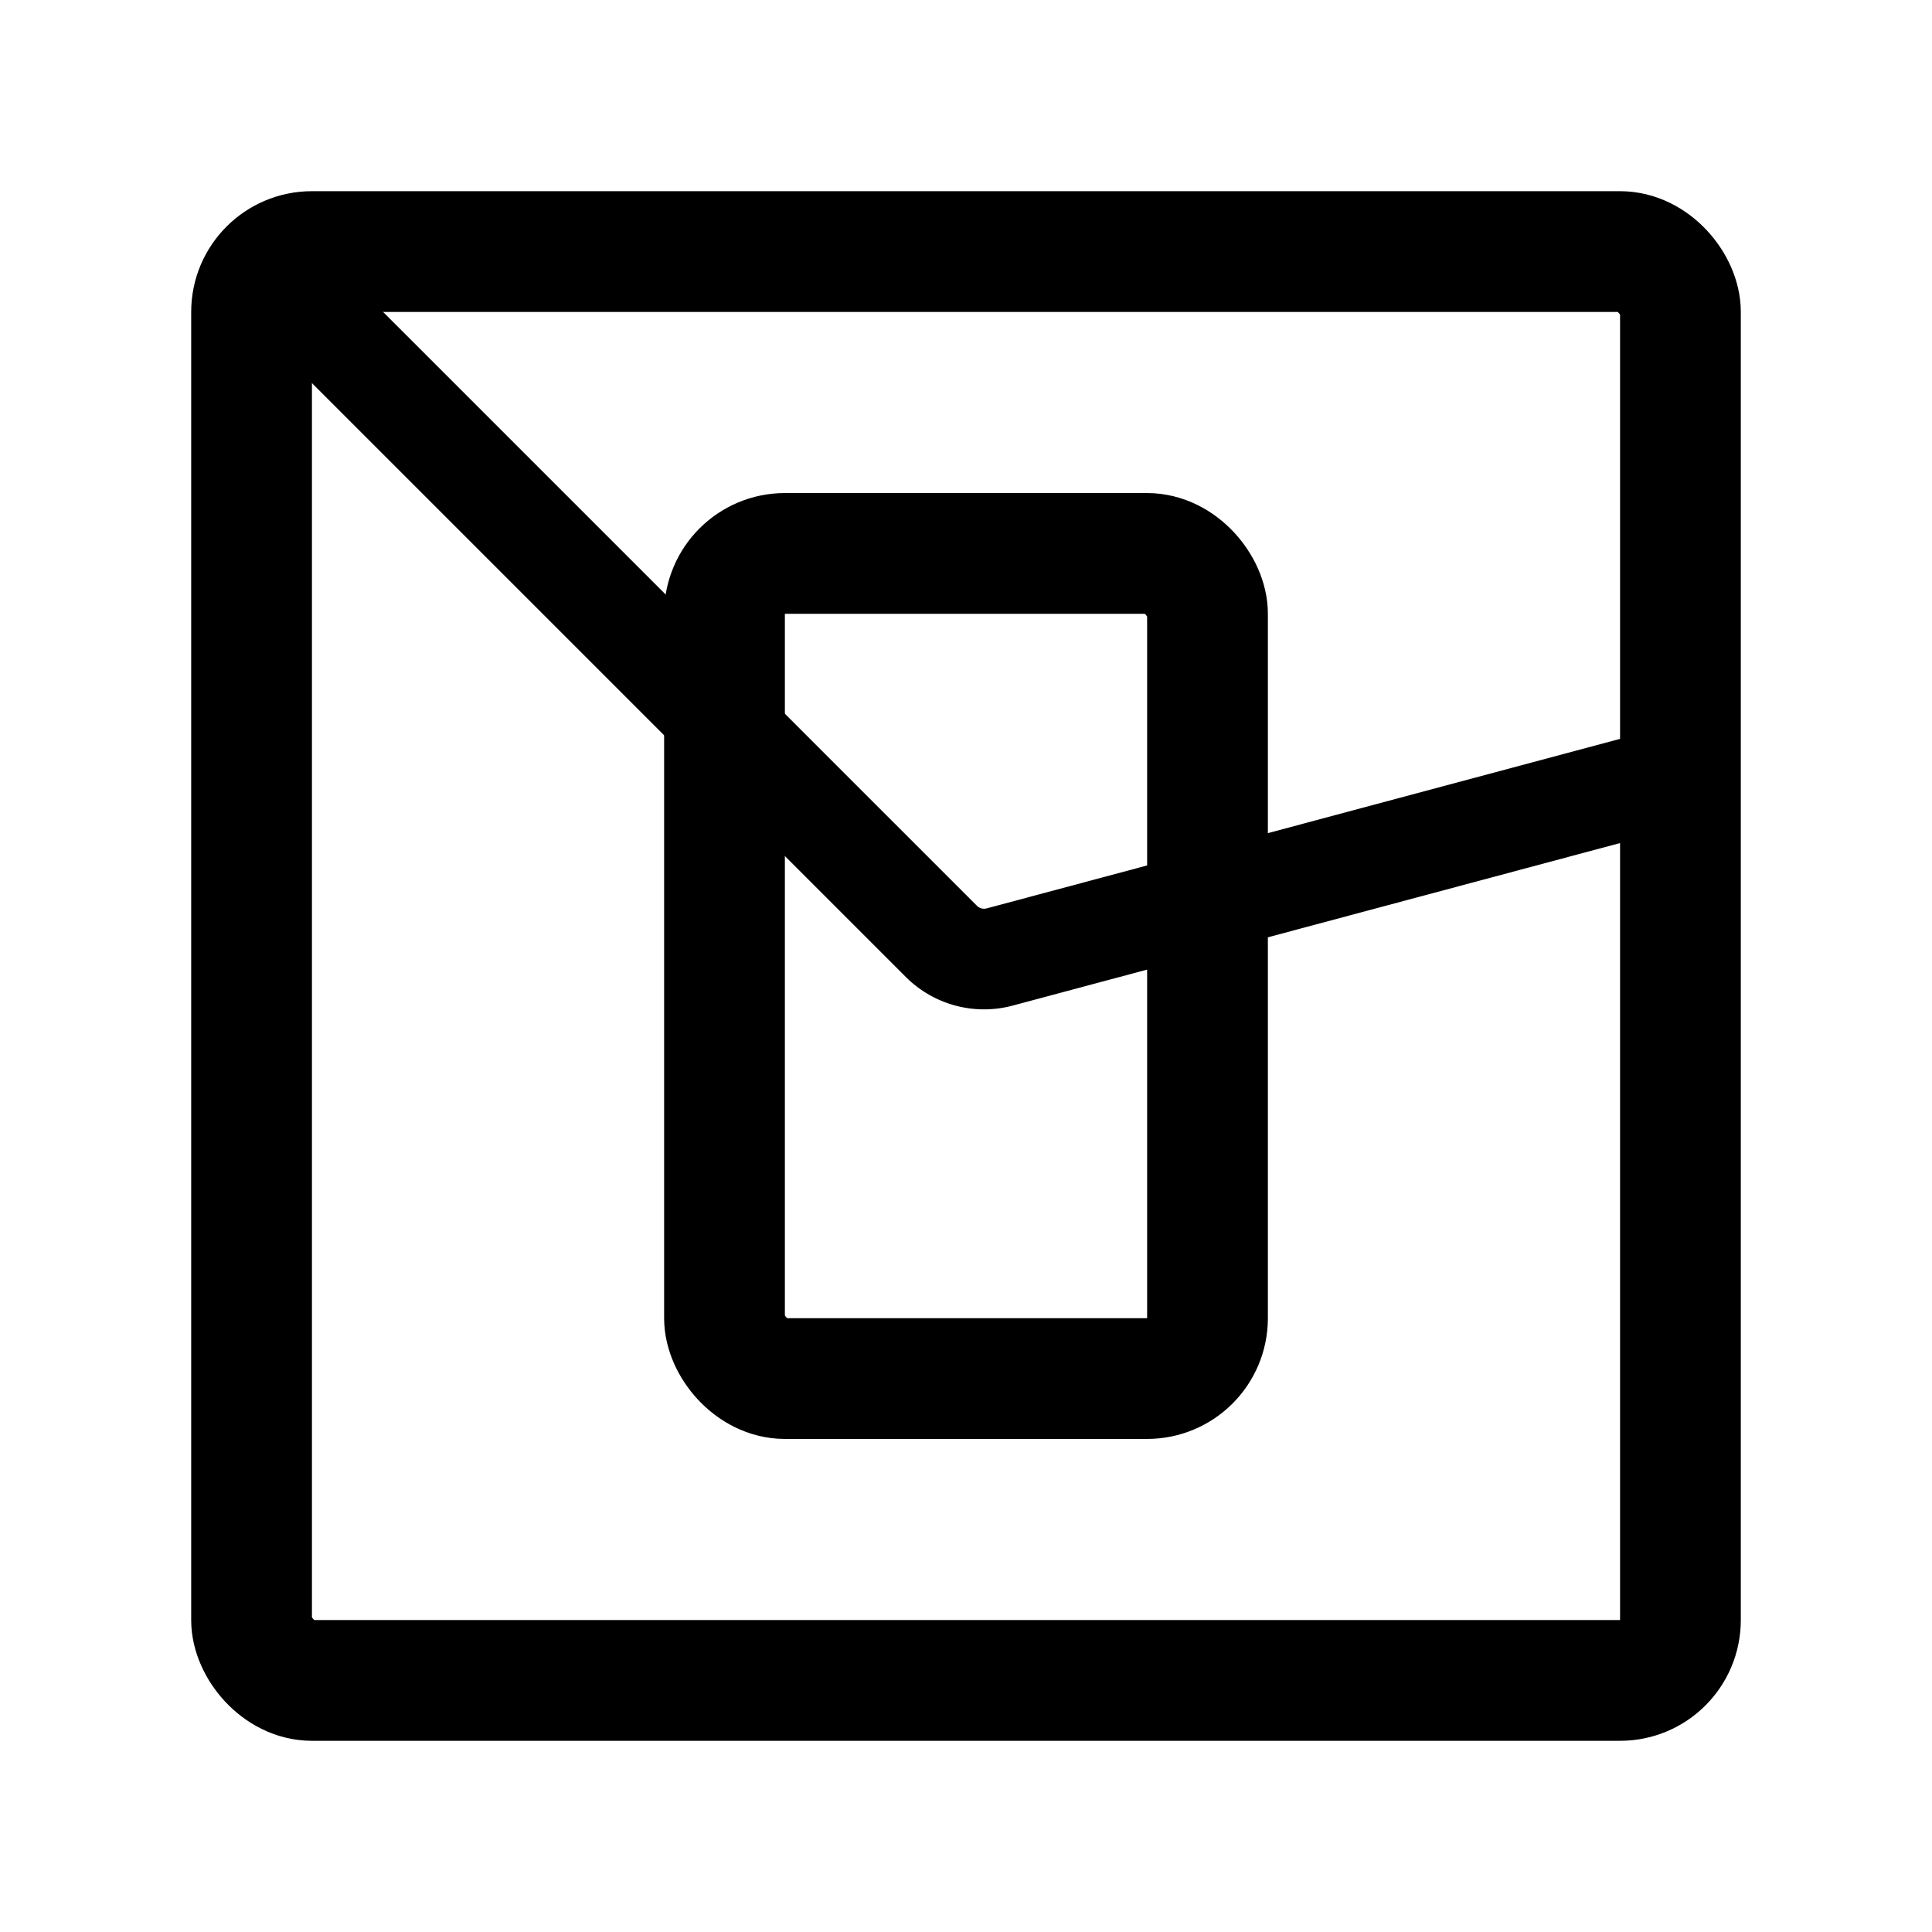 <svg width="192" height="192" viewBox="0 0 192 192" fill="none" xmlns="http://www.w3.org/2000/svg"><rect x="25" y="25" width="142" height="142" rx="6" stroke="#000" stroke-width="12" stroke-linecap="round" stroke-linejoin="round"/><rect x="72" y="55" width="48" height="82" rx="6" stroke="#000" stroke-width="12" stroke-linecap="round" stroke-linejoin="round"/><path d="m29 29 64.551 64.551a6 6 0 0 0 5.794 1.554L167 77" stroke="#000" stroke-width="10" stroke-linecap="round" stroke-linejoin="round"/></svg>